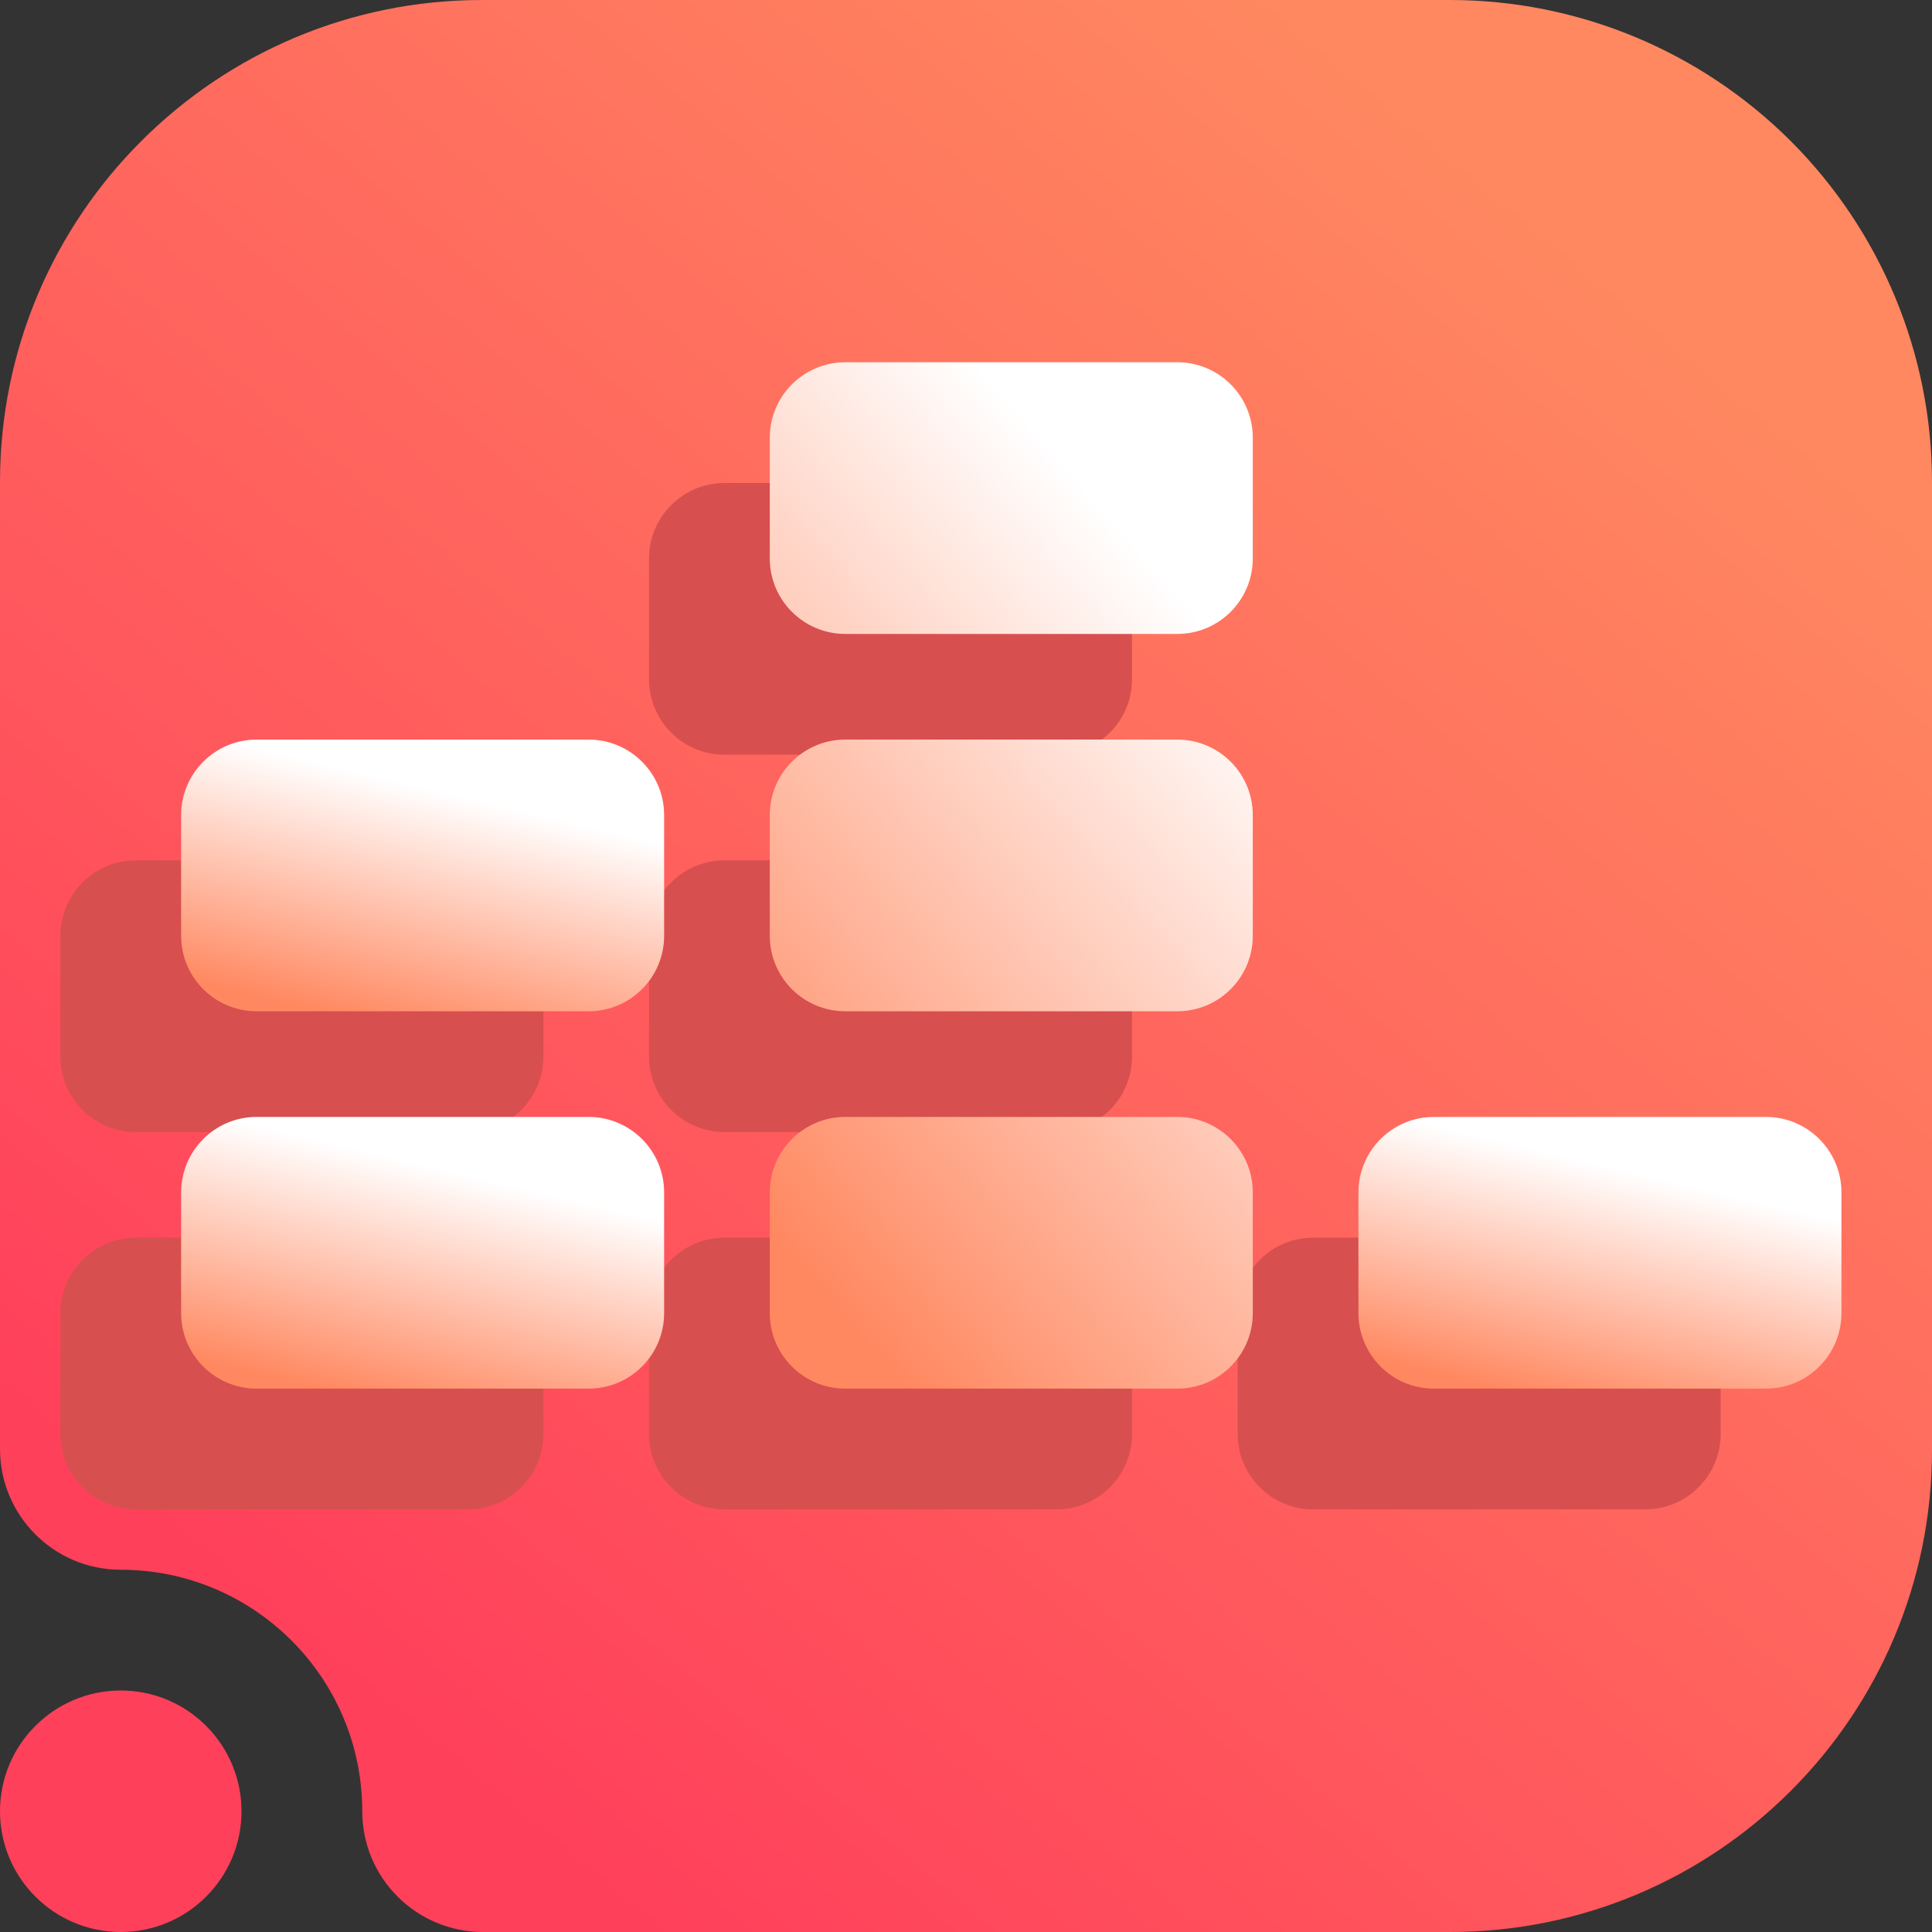 <svg width="16" height="16" viewBox="0 0 16 16" fill="none" xmlns="http://www.w3.org/2000/svg">
<rect x="0" y="0" width="16" height="16" fill="#333333" stroke="none"/>
<path fill-rule="evenodd" clip-rule="evenodd" d="M1 13C0.448 13 0 12.552 0 12V3.992C0 1.787 1.787 0 3.992 0C6.357 0 9.643 0 12.008 0C13.067 0 14.082 0.421 14.831 1.169C15.579 1.918 16 2.933 16 3.992C16 6.357 16 9.643 16 12.008C16 14.213 14.213 16 12.008 16C8.751 16 4 16 4 16C3.448 16 3 15.552 3 15C3 13.896 2.104 13 1 13ZM1 14C1.552 14 2 14.448 2 15C2 15.552 1.552 16 1 16C0.448 16 0 15.552 0 15C0 14.448 0.448 14 1 14Z" fill="url(#paint0_linear_146_15975)"/>
<path fill-rule="evenodd" clip-rule="evenodd" d="M5.375 4.625C5.375 4.28 5.655 4 6 4H8.75C9.095 4 9.375 4.28 9.375 4.625V5.625C9.375 5.97 9.095 6.25 8.75 6.25H6C5.655 6.25 5.375 5.97 5.375 5.625V4.625ZM5.375 10.875C5.375 10.53 5.655 10.25 6 10.25H8.75C9.095 10.25 9.375 10.53 9.375 10.875V11.875C9.375 12.22 9.095 12.5 8.75 12.5H6C5.655 12.5 5.375 12.22 5.375 11.875V10.875ZM6 7.125C5.655 7.125 5.375 7.405 5.375 7.75V8.75C5.375 9.095 5.655 9.375 6 9.375H8.75C9.095 9.375 9.375 9.095 9.375 8.75V7.75C9.375 7.405 9.095 7.125 8.75 7.125H6Z" fill="#D84F4F"/>
<path d="M0.5 7.75C0.5 7.405 0.78 7.125 1.125 7.125H3.875C4.22 7.125 4.5 7.405 4.5 7.75V8.75C4.5 9.095 4.22 9.375 3.875 9.375H1.125C0.78 9.375 0.5 9.095 0.5 8.75V7.75Z" fill="#D84F4F"/>
<path d="M1.125 10.25C0.78 10.25 0.5 10.53 0.5 10.875V11.875C0.5 12.22 0.78 12.5 1.125 12.5H3.875C4.22 12.5 4.5 12.22 4.5 11.875V10.875C4.5 10.53 4.22 10.25 3.875 10.25H1.125Z" fill="#D84F4F"/>
<path d="M10.25 10.875C10.25 10.53 10.53 10.25 10.875 10.25H13.625C13.97 10.25 14.25 10.53 14.25 10.875V11.875C14.25 12.22 13.97 12.5 13.625 12.5H10.875C10.53 12.5 10.25 12.22 10.25 11.875V10.875Z" fill="#D84F4F"/>
<path fill-rule="evenodd" clip-rule="evenodd" d="M6.375 3.625C6.375 3.28 6.655 3 7 3H9.75C10.095 3 10.375 3.28 10.375 3.625V4.625C10.375 4.97 10.095 5.25 9.75 5.25H7C6.655 5.25 6.375 4.97 6.375 4.625V3.625ZM6.375 9.875C6.375 9.53 6.655 9.25 7 9.25H9.75C10.095 9.25 10.375 9.53 10.375 9.875V10.875C10.375 11.22 10.095 11.5 9.75 11.5H7C6.655 11.5 6.375 11.22 6.375 10.875V9.875ZM7 6.125C6.655 6.125 6.375 6.405 6.375 6.75V7.75C6.375 8.095 6.655 8.375 7 8.375H9.75C10.095 8.375 10.375 8.095 10.375 7.75V6.75C10.375 6.405 10.095 6.125 9.75 6.125H7Z" fill="url(#paint1_linear_146_15975)"/>
<path d="M1.5 6.75C1.5 6.405 1.78 6.125 2.125 6.125H4.875C5.22 6.125 5.5 6.405 5.5 6.75V7.75C5.5 8.095 5.22 8.375 4.875 8.375H2.125C1.78 8.375 1.5 8.095 1.5 7.75V6.75Z" fill="url(#paint2_linear_146_15975)"/>
<path d="M2.125 9.25C1.78 9.25 1.5 9.53 1.5 9.875V10.875C1.5 11.22 1.78 11.5 2.125 11.5H4.875C5.22 11.5 5.5 11.22 5.5 10.875V9.875C5.5 9.53 5.22 9.25 4.875 9.25H2.125Z" fill="url(#paint3_linear_146_15975)"/>
<path d="M11.25 9.875C11.25 9.53 11.53 9.25 11.875 9.25H14.625C14.97 9.25 15.25 9.53 15.25 9.875V10.875C15.25 11.22 14.97 11.5 14.625 11.5H11.875C11.53 11.5 11.25 11.22 11.25 10.875V9.875Z" fill="url(#paint4_linear_146_15975)"/>
<defs>
<linearGradient id="paint0_linear_146_15975" x1="3" y1="14" x2="13" y2="2" gradientUnits="userSpaceOnUse">
<stop stop-color="#FF405B"/>
<stop offset="1" stop-color="#FF8860"/>
</linearGradient>
<linearGradient id="paint1_linear_146_15975" x1="7.517" y1="11.5" x2="12.039" y2="7.535" gradientUnits="userSpaceOnUse">
<stop stop-color="#FF8860"/>
<stop offset="1" stop-color="white"/>
</linearGradient>
<linearGradient id="paint2_linear_146_15975" x1="2.642" y1="8.375" x2="3.103" y2="6.427" gradientUnits="userSpaceOnUse">
<stop stop-color="#FF8860"/>
<stop offset="1" stop-color="white"/>
</linearGradient>
<linearGradient id="paint3_linear_146_15975" x1="2.642" y1="11.5" x2="3.103" y2="9.552" gradientUnits="userSpaceOnUse">
<stop stop-color="#FF8860"/>
<stop offset="1" stop-color="white"/>
</linearGradient>
<linearGradient id="paint4_linear_146_15975" x1="12.392" y1="11.5" x2="12.853" y2="9.552" gradientUnits="userSpaceOnUse">
<stop stop-color="#FF8860"/>
<stop offset="1" stop-color="white"/>
</linearGradient>
</defs>
</svg>
